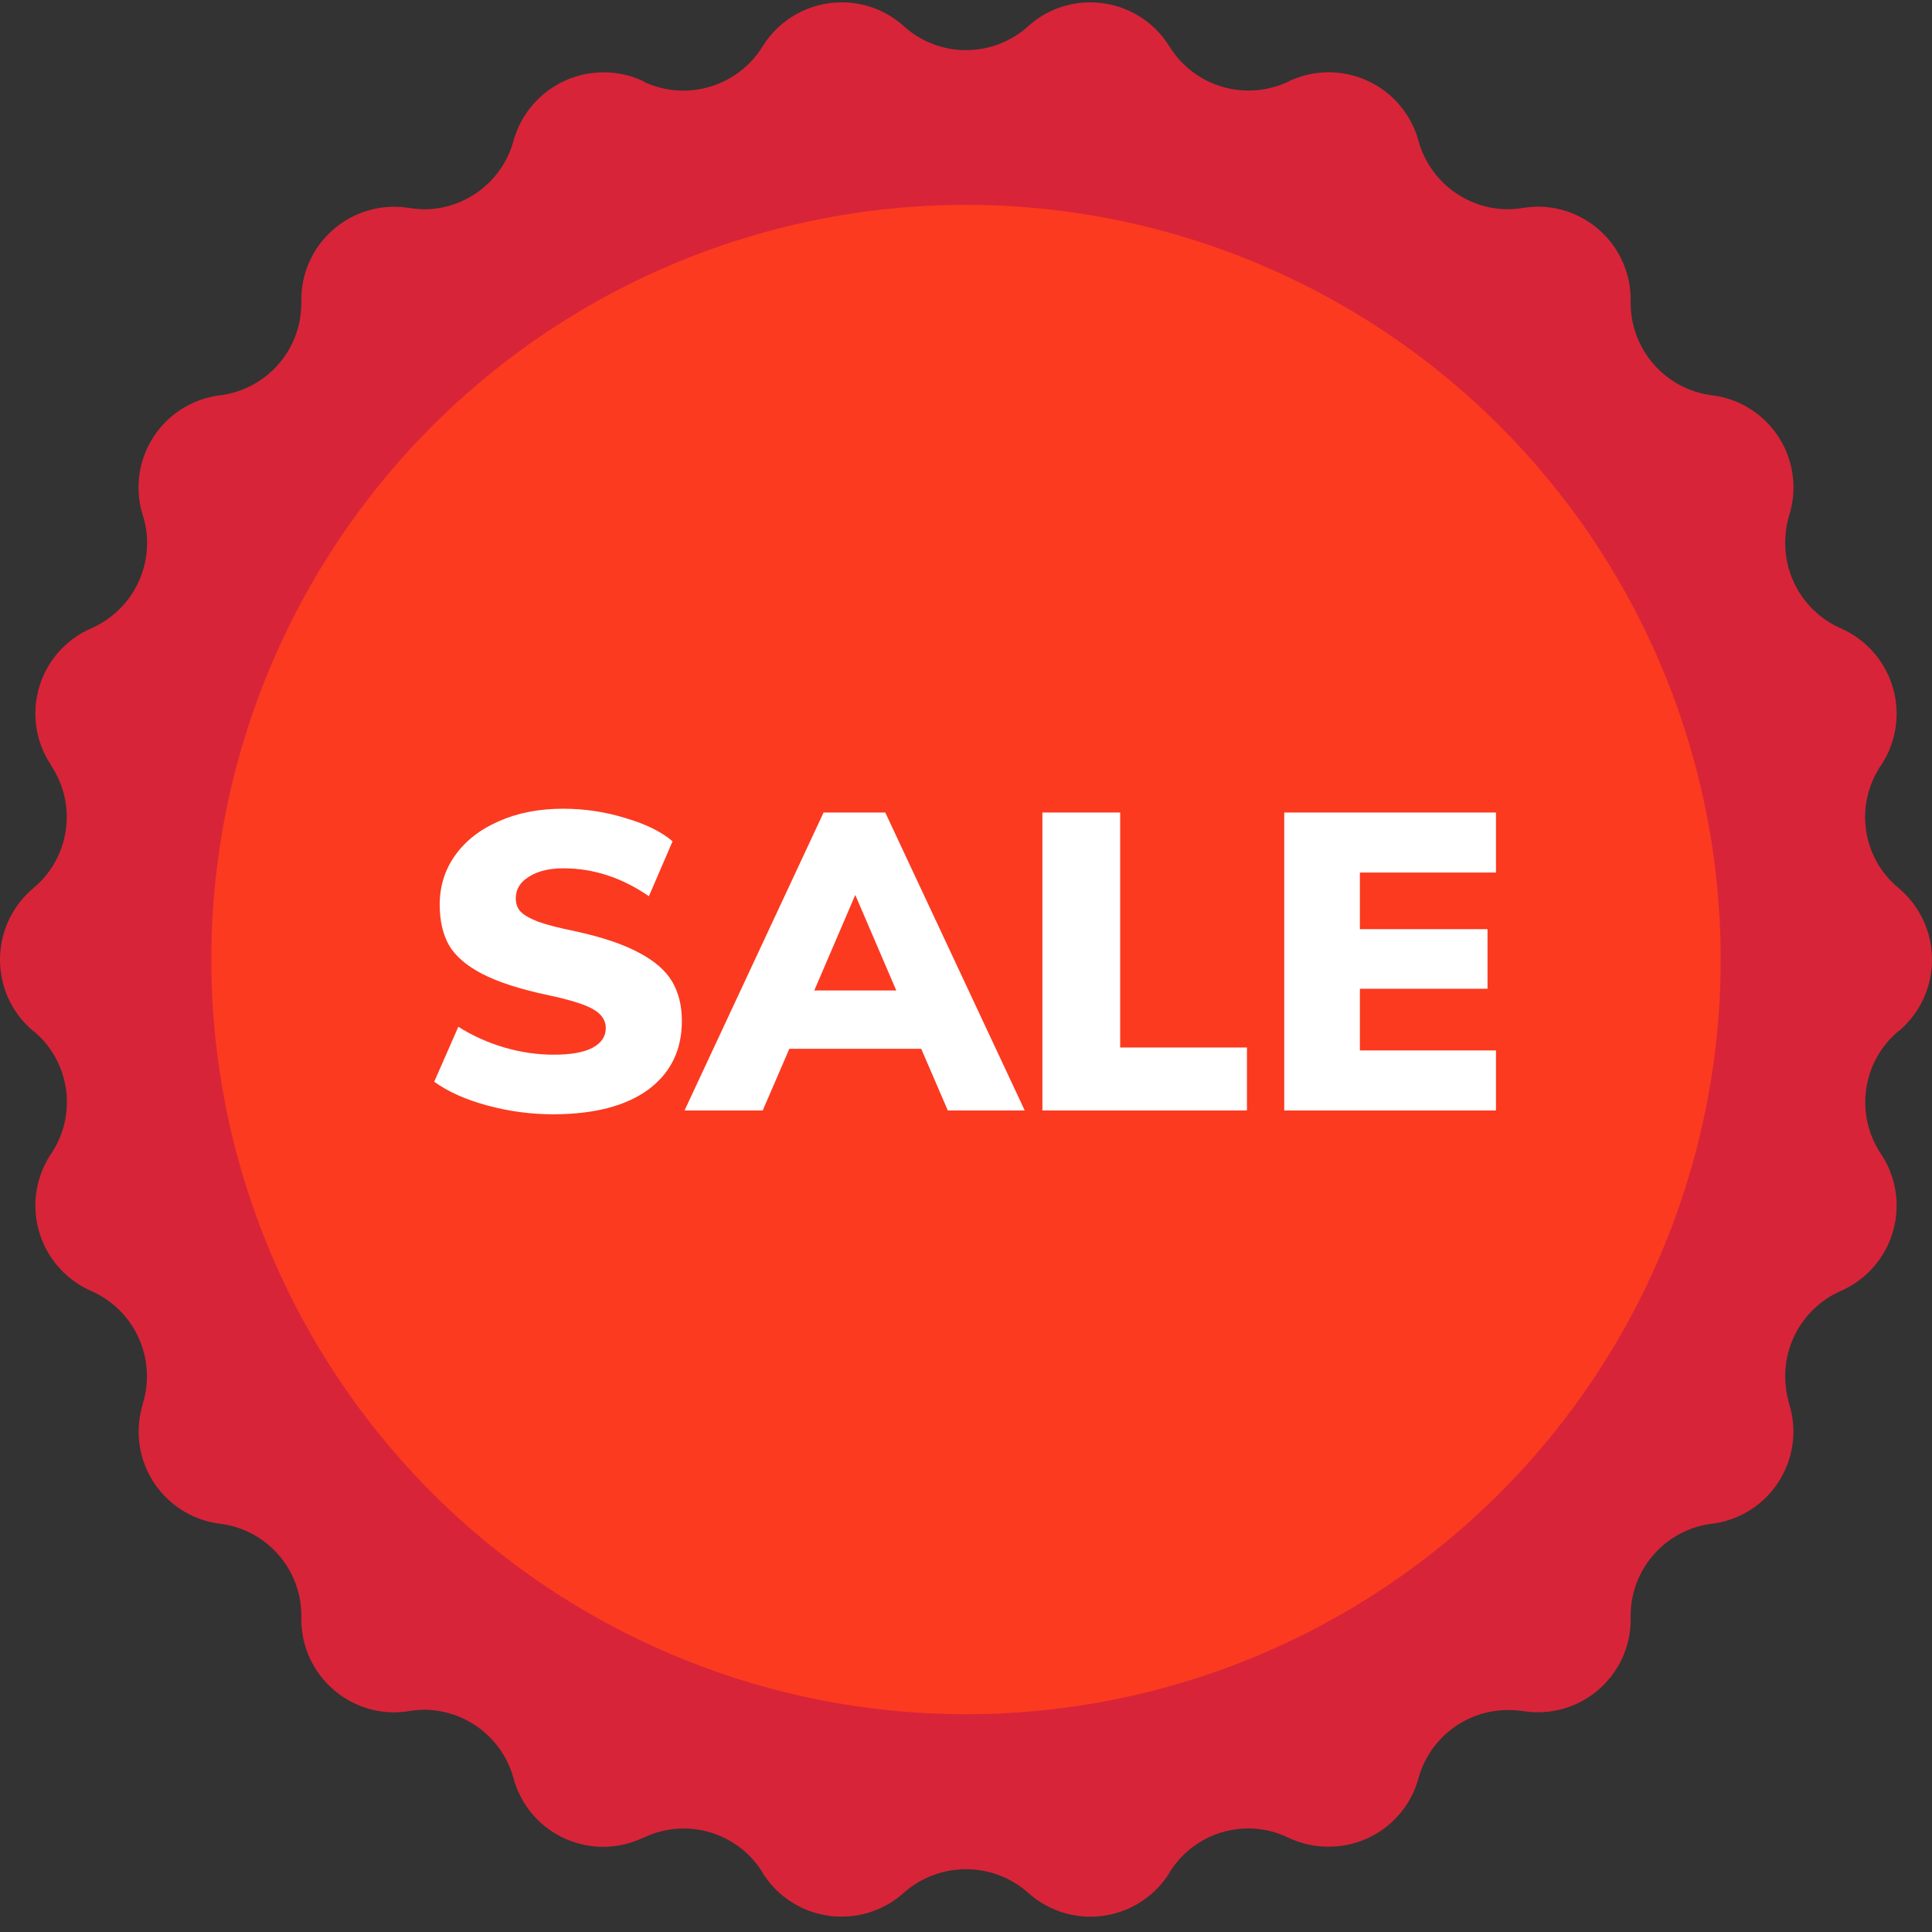 <svg width="64" height="64" viewBox="0 0 64 64" fill="none" xmlns="http://www.w3.org/2000/svg">
<rect x="0" y="0" width="64" height="64" fill="#333333" stroke="none"/>
<path d="M62.904 29.428C64.208 30.531 64.372 32.483 63.268 33.788C63.157 33.919 63.035 34.041 62.904 34.152H62.894C61.685 35.161 61.434 36.92 62.311 38.227C63.256 39.647 62.869 41.564 61.45 42.508C61.302 42.606 61.146 42.692 60.982 42.763C59.862 43.255 59.138 44.363 59.137 45.586C59.137 45.895 59.181 46.203 59.269 46.498V46.509C59.774 48.13 58.868 49.855 57.246 50.36C57.075 50.414 56.898 50.453 56.72 50.475H56.709C55.15 50.671 53.988 52.011 54.018 53.583V53.594C54.047 55.292 52.692 56.692 50.994 56.72C50.812 56.724 50.628 56.71 50.448 56.681C50.288 56.659 50.126 56.648 49.965 56.648C48.575 56.643 47.355 57.57 46.988 58.91C46.621 60.251 45.401 61.178 44.011 61.173C43.551 61.176 43.098 61.074 42.682 60.877C42.268 60.675 41.813 60.569 41.353 60.569C40.288 60.569 39.298 61.122 38.739 62.03V62.041C37.838 63.485 35.938 63.927 34.492 63.026C34.339 62.931 34.194 62.821 34.06 62.7C32.883 61.66 31.117 61.66 29.941 62.7C28.673 63.839 26.722 63.736 25.583 62.468C25.463 62.335 25.356 62.193 25.261 62.041V62.03C24.436 60.692 22.734 60.193 21.318 60.877H21.307C19.774 61.609 17.938 60.962 17.205 59.43C17.125 59.263 17.06 59.09 17.012 58.91C16.647 57.572 15.433 56.642 14.046 56.637C13.88 56.64 13.716 56.655 13.552 56.681C13.388 56.706 13.223 56.721 13.058 56.725C11.355 56.72 9.978 55.337 9.982 53.634C9.982 53.621 9.982 53.607 9.982 53.594V53.583C10.012 52.011 8.851 50.671 7.291 50.475H7.28C5.595 50.26 4.403 48.72 4.617 47.035C4.64 46.858 4.679 46.681 4.731 46.509V46.498C5.193 44.999 4.456 43.392 3.018 42.764C1.457 42.077 0.747 40.256 1.433 38.695C1.504 38.532 1.59 38.376 1.689 38.227C2.574 36.922 2.322 35.157 1.107 34.152H1.096C-0.208 33.049 -0.372 31.097 0.732 29.792C0.843 29.662 0.965 29.54 1.096 29.429L1.107 29.418C2.316 28.414 2.567 26.656 1.689 25.354V25.343C0.746 23.929 1.127 22.02 2.541 21.077C2.692 20.976 2.852 20.889 3.018 20.817C4.14 20.325 4.868 19.219 4.874 17.994C4.875 17.681 4.827 17.369 4.731 17.071C4.636 16.774 4.588 16.462 4.589 16.149C4.589 14.594 5.748 13.284 7.291 13.095C8.825 12.902 9.978 11.599 9.982 10.052V9.931C9.979 8.233 11.353 6.854 13.051 6.849C13.219 6.849 13.387 6.862 13.552 6.889C13.716 6.914 13.88 6.929 14.046 6.933C15.434 6.931 16.649 5.999 17.012 4.659C17.387 3.32 18.609 2.395 20 2.396C20.456 2.393 20.907 2.495 21.318 2.693V2.704C22.737 3.377 24.435 2.876 25.261 1.539C25.822 0.629 26.817 0.076 27.886 0.078C28.645 0.076 29.379 0.359 29.941 0.869C31.11 1.925 32.89 1.925 34.06 0.869C34.621 0.359 35.355 0.076 36.114 0.078C37.184 0.076 38.178 0.629 38.739 1.539C39.3 2.45 40.294 3.002 41.364 3C41.82 2.998 42.269 2.897 42.682 2.704L42.693 2.693C44.232 1.962 46.072 2.619 46.801 4.158C46.878 4.319 46.94 4.486 46.988 4.659C47.353 5.998 48.567 6.927 49.954 6.932C50.12 6.929 50.285 6.914 50.448 6.889C50.615 6.863 50.784 6.848 50.953 6.845C52.656 6.855 54.029 8.243 54.018 9.946C54.018 9.959 54.018 9.972 54.018 9.986V10.03C54.015 11.583 55.168 12.897 56.709 13.095H56.72C58.405 13.308 59.599 14.846 59.387 16.531C59.364 16.714 59.325 16.894 59.269 17.071C59.182 17.368 59.138 17.674 59.137 17.983C59.134 19.21 59.859 20.322 60.982 20.817C62.543 21.503 63.253 23.325 62.567 24.885C62.496 25.048 62.41 25.205 62.312 25.353C61.426 26.655 61.679 28.417 62.894 29.418L62.904 29.428ZM56.314 31.933C56.314 18.587 45.494 7.767 32.148 7.767C18.802 7.767 7.983 18.587 7.983 31.933C7.983 45.279 18.802 56.099 32.148 56.099C45.494 56.099 56.314 45.28 56.314 31.933Z" fill="#D82438"/>
<circle cx="32" cy="31.786" r="25" fill="#FB3A20"/>
<path d="M18.318 36.912C17.58 36.912 16.852 36.814 16.134 36.618C15.415 36.422 14.832 36.16 14.384 35.834L15.182 34.014C15.658 34.312 16.166 34.541 16.708 34.7C17.249 34.858 17.795 34.938 18.346 34.938C18.906 34.938 19.33 34.863 19.62 34.714C19.918 34.555 20.068 34.336 20.068 34.056C20.068 33.804 19.932 33.598 19.662 33.44C19.4 33.281 18.896 33.122 18.15 32.964C17.226 32.768 16.502 32.534 15.98 32.264C15.457 31.993 15.088 31.676 14.874 31.312C14.668 30.948 14.566 30.5 14.566 29.968C14.566 29.361 14.734 28.82 15.07 28.344C15.415 27.858 15.896 27.48 16.512 27.21C17.137 26.93 17.851 26.79 18.654 26.79C19.363 26.79 20.049 26.892 20.712 27.098C21.384 27.294 21.906 27.55 22.28 27.868L21.496 29.688C20.6 29.072 19.657 28.764 18.668 28.764C18.192 28.764 17.809 28.857 17.52 29.044C17.23 29.221 17.086 29.459 17.086 29.758C17.086 29.935 17.137 30.08 17.24 30.192C17.342 30.304 17.534 30.416 17.814 30.528C18.094 30.63 18.509 30.738 19.06 30.85C19.956 31.046 20.66 31.284 21.174 31.564C21.687 31.834 22.051 32.152 22.266 32.516C22.48 32.88 22.588 33.314 22.588 33.818C22.588 34.788 22.214 35.549 21.468 36.1C20.721 36.641 19.671 36.912 18.318 36.912ZM31.398 36.786L30.516 34.742H26.148L25.266 36.786H22.676L27.282 26.916H29.326L33.946 36.786H31.398ZM26.974 32.81H29.69L28.332 29.646L26.974 32.81ZM34.531 36.786V26.916H37.107V34.7H41.307V36.786H34.531ZM42.542 36.786V26.916H49.556V28.904H45.048V30.78H49.276V32.754H45.048V34.798H49.556V36.786H42.542Z" fill="white"/>
</svg>
